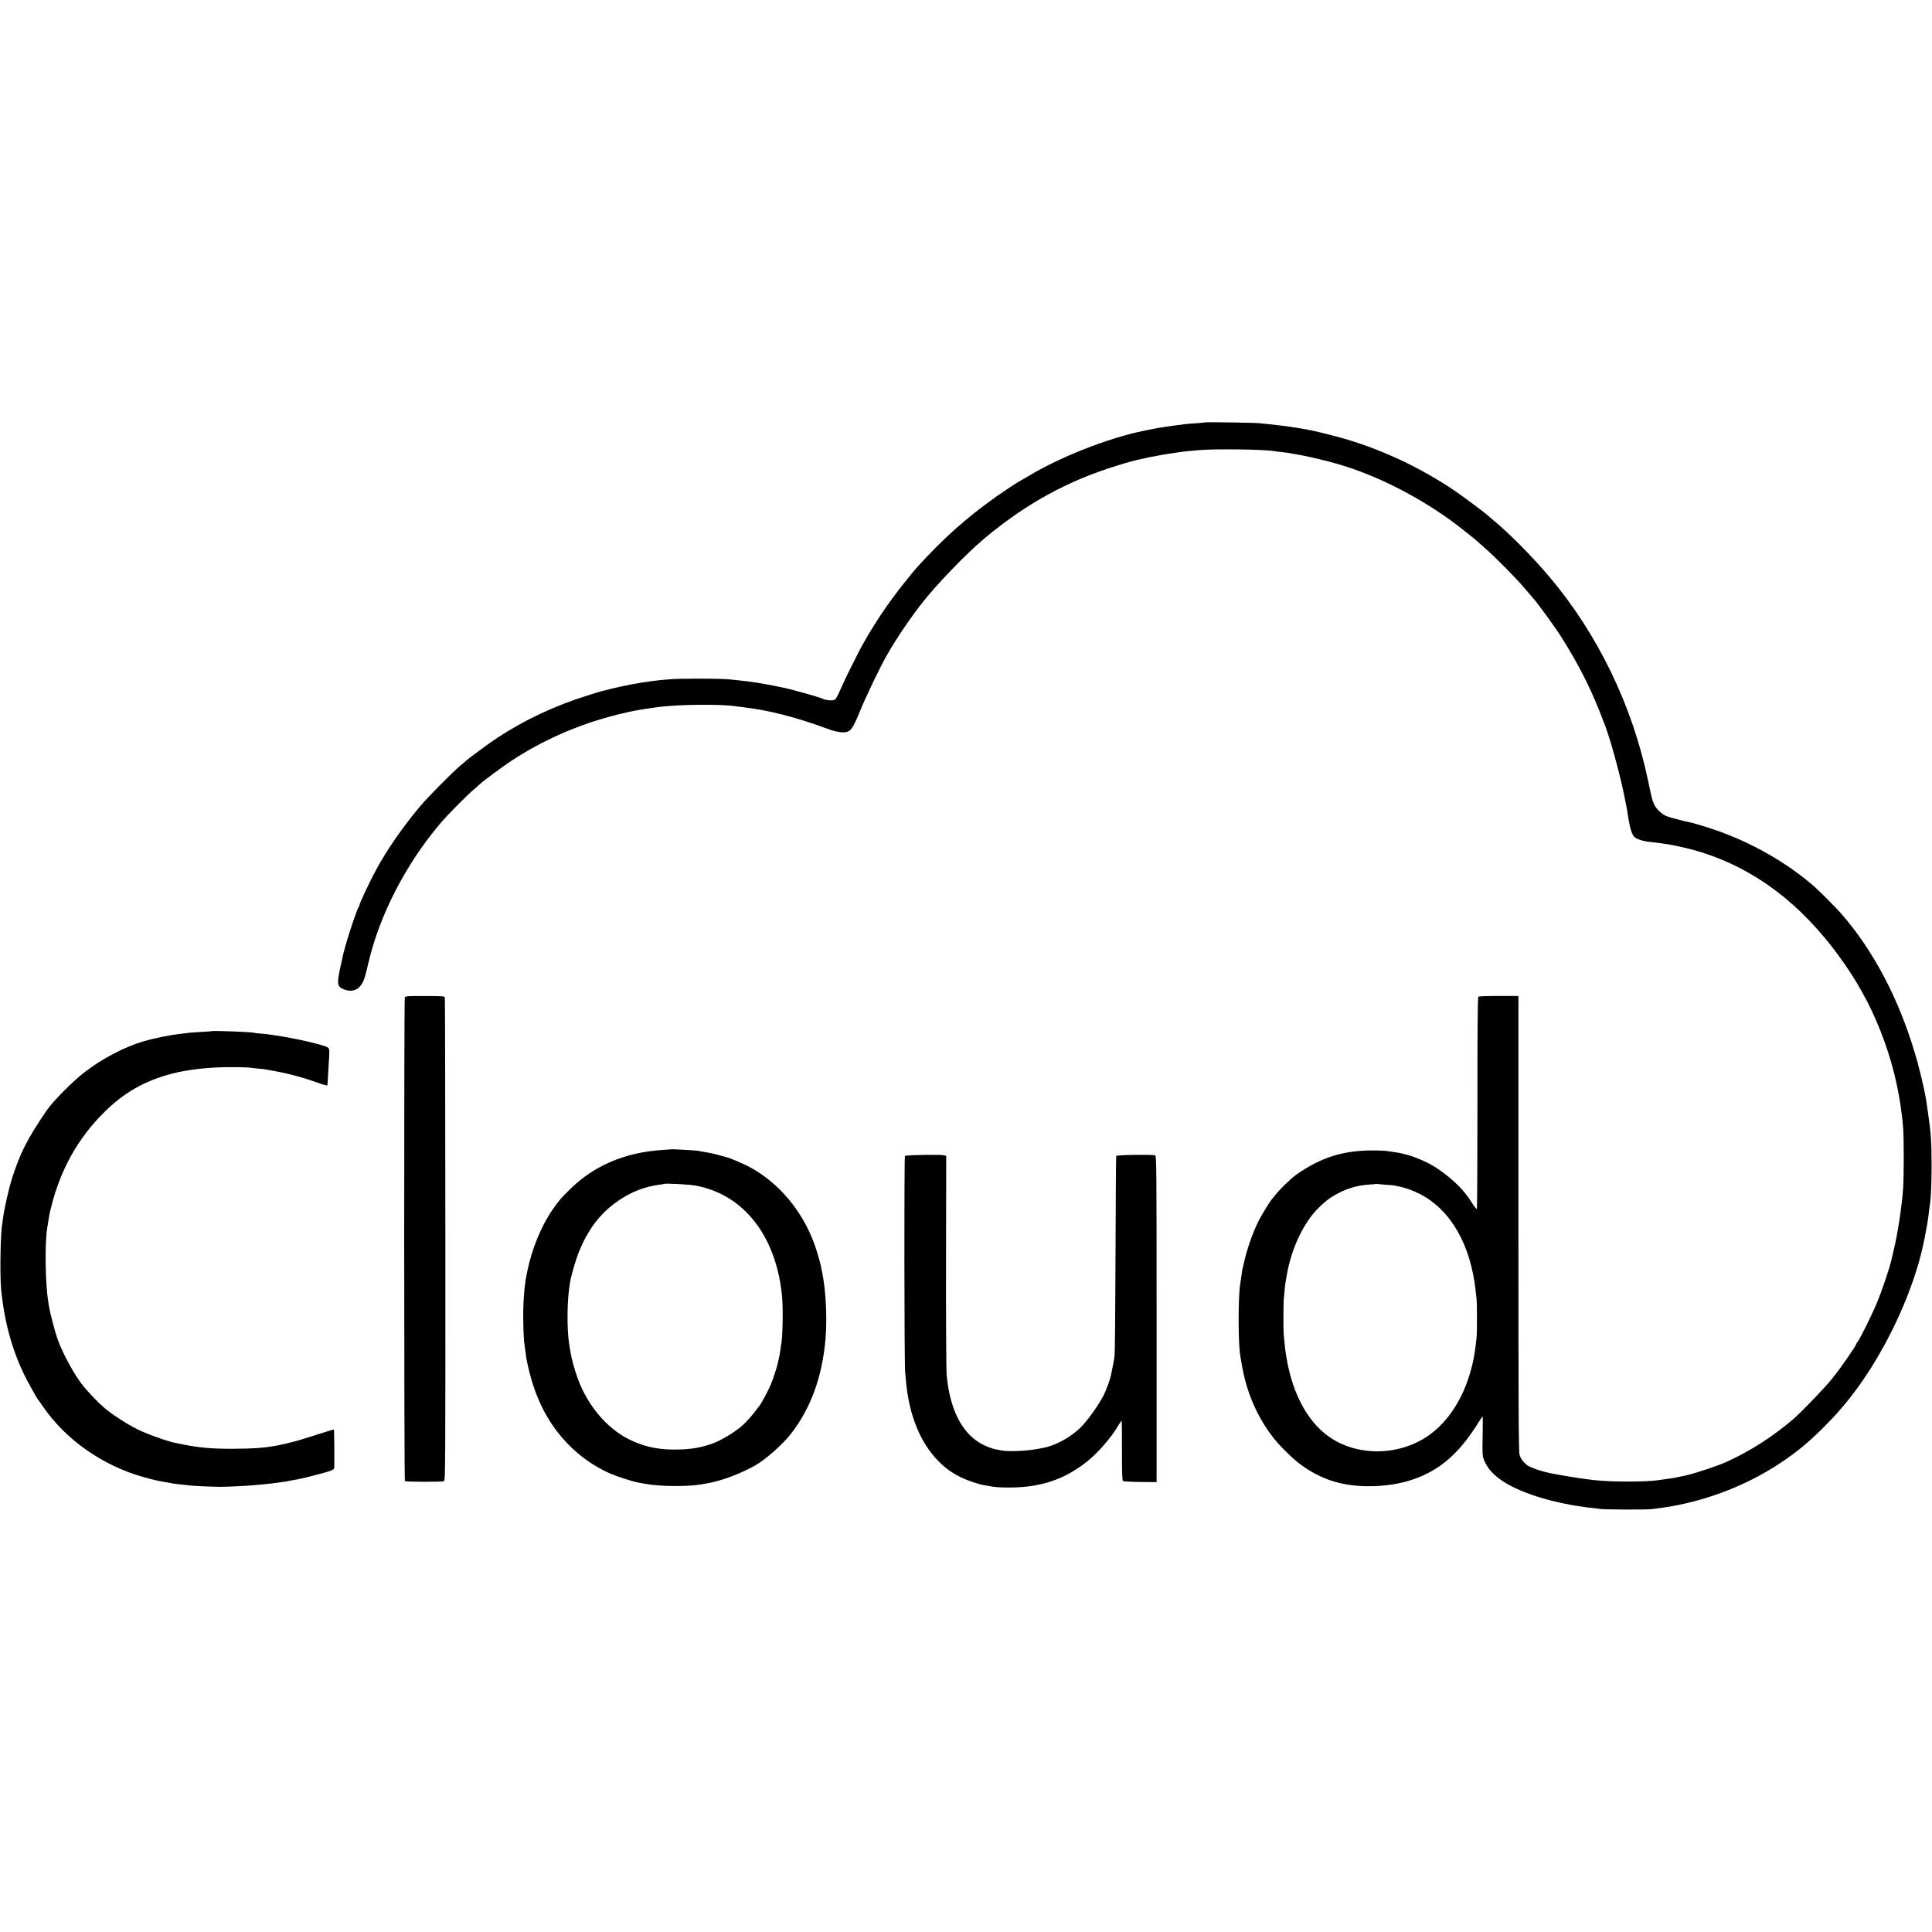 <?xml version="1.0" standalone="no"?>
<!DOCTYPE svg PUBLIC "-//W3C//DTD SVG 20010904//EN"
 "http://www.w3.org/TR/2001/REC-SVG-20010904/DTD/svg10.dtd">
<svg version="1.0" xmlns="http://www.w3.org/2000/svg"
 width="2225pt" height="2225pt" viewBox="0 0 2225 2225"
 preserveAspectRatio="xMidYMid meet">
<g transform="translate(0,2225) scale(0.1,-0.1)"
fill="#000000" stroke="none">
<path d="M13879 17386 c-2 -2 -47 -6 -99 -10 -98 -6 -131 -10 -260 -27 -112
-15 -205 -31 -270 -44 -14 -3 -47 -10 -75 -16 -400 -79 -969 -302 -1334 -524
-51 -30 -94 -55 -97 -55 -2 0 -66 -41 -142 -91 -357 -239 -644 -480 -932 -785
-108 -114 -135 -145 -246 -284 -194 -241 -353 -477 -507 -755 -39 -72 -198
-391 -225 -456 -48 -110 -64 -140 -83 -149 -21 -12 -103 -4 -133 12 -35 19
-398 120 -476 133 -19 3 -42 8 -50 10 -16 4 -51 11 -109 21 -18 3 -43 8 -55
10 -86 17 -238 36 -401 51 -115 10 -551 10 -675 0 -91 -7 -109 -9 -210 -22
-132 -17 -328 -54 -455 -86 -44 -12 -89 -23 -99 -25 -21 -4 -37 -9 -181 -54
-377 -118 -716 -277 -1036 -486 -88 -57 -334 -238 -364 -268 -7 -6 -39 -33
-71 -60 -92 -78 -362 -351 -455 -461 -194 -230 -382 -500 -504 -726 -73 -133
-195 -392 -195 -412 0 -7 -4 -17 -9 -22 -4 -6 -13 -23 -19 -40 -5 -16 -26 -75
-46 -129 -31 -86 -102 -321 -111 -366 -2 -9 -15 -69 -30 -135 -48 -216 -45
-247 36 -279 84 -34 157 -13 202 57 30 45 40 78 82 257 127 542 428 1126 819
1589 89 106 298 317 396 402 41 35 77 67 80 70 14 17 269 205 355 261 284 186
594 335 920 443 124 41 336 99 405 111 14 3 32 7 40 9 8 2 31 7 50 10 19 3 58
10 85 15 28 5 68 12 90 14 22 3 60 8 85 12 224 32 744 38 911 9 13 -2 46 -6
73 -9 293 -33 614 -115 981 -251 108 -40 193 -50 236 -27 38 20 67 70 136 239
61 151 224 491 296 618 106 189 242 393 400 600 162 213 528 593 742 771 479
398 950 656 1520 832 114 36 214 63 280 76 11 3 52 11 90 20 74 15 219 41 295
51 25 4 59 8 75 11 17 2 53 6 80 9 28 2 88 8 135 12 172 15 746 8 849 -12 9
-1 43 -6 76 -9 196 -22 510 -91 735 -162 436 -137 902 -381 1295 -677 79 -60
225 -177 235 -188 3 -3 43 -39 90 -80 118 -102 360 -347 455 -460 44 -52 88
-103 98 -114 47 -50 252 -332 324 -445 152 -238 292 -499 388 -726 25 -60 49
-118 54 -129 5 -11 14 -36 21 -55 7 -19 16 -44 21 -55 73 -166 209 -662 263
-960 3 -16 8 -41 11 -55 2 -14 11 -68 20 -122 18 -114 38 -174 67 -206 24 -25
96 -49 173 -57 64 -7 121 -14 165 -21 19 -3 46 -7 60 -9 14 -2 70 -13 125 -25
646 -139 1203 -489 1669 -1050 144 -172 301 -397 395 -562 11 -21 31 -55 42
-75 148 -260 285 -610 363 -924 30 -124 44 -190 70 -344 9 -57 26 -190 33
-275 10 -107 10 -583 0 -712 -16 -215 -61 -512 -109 -708 -11 -47 -21 -92 -23
-100 -24 -106 -103 -342 -172 -510 -59 -142 -209 -443 -224 -448 -5 -2 -9 -8
-9 -14 0 -20 -171 -269 -272 -395 -86 -109 -354 -388 -453 -474 -239 -204
-493 -368 -770 -494 -105 -48 -379 -139 -480 -159 -44 -9 -91 -19 -105 -22
-31 -7 -41 -8 -115 -18 -33 -4 -71 -10 -85 -12 -136 -22 -547 -22 -735 0 -11
2 -49 6 -85 10 -89 11 -338 51 -435 72 -88 18 -205 58 -245 82 -46 29 -87 81
-100 128 -11 38 -13 544 -13 2665 l0 2619 -226 0 c-124 0 -231 -4 -236 -8 -7
-5 -11 -396 -10 -1220 0 -668 -3 -1218 -6 -1224 -3 -5 -26 21 -50 59 -24 37
-48 73 -54 80 -5 6 -21 26 -35 45 -82 109 -278 270 -418 341 -57 30 -193 85
-220 90 -9 2 -35 9 -57 15 -46 13 -81 19 -145 28 -25 3 -56 7 -70 10 -14 2
-77 5 -140 5 -351 1 -603 -78 -890 -278 -63 -45 -199 -177 -246 -239 -16 -21
-32 -41 -35 -44 -15 -12 -120 -182 -154 -250 -59 -118 -120 -285 -155 -423
-17 -70 -33 -138 -35 -150 -3 -31 -16 -117 -21 -147 -26 -156 -26 -680 0 -835
3 -16 10 -61 17 -100 54 -324 184 -619 375 -857 80 -99 223 -237 313 -302 226
-162 453 -236 741 -242 278 -4 518 47 725 156 211 110 387 285 559 558 32 50
59 92 61 92 2 0 2 -102 0 -228 -4 -208 -3 -231 16 -277 72 -184 292 -327 679
-441 110 -33 306 -76 400 -88 25 -3 55 -8 67 -10 12 -3 53 -8 90 -11 37 -4 79
-9 93 -12 46 -9 544 -11 610 -2 36 5 81 11 100 13 481 66 968 248 1370 515
193 128 325 237 505 416 272 271 494 572 697 945 215 394 381 827 453 1185 3
17 7 35 9 40 1 6 7 33 11 60 5 28 10 52 10 55 1 3 5 28 10 55 4 28 9 58 11 69
2 10 6 44 9 75 4 31 8 67 11 81 12 72 19 230 19 445 0 274 -6 365 -41 610 -28
206 -47 297 -119 575 -2 8 -15 53 -29 100 -186 634 -480 1193 -853 1620 -57
65 -239 248 -304 306 -314 276 -723 510 -1149 657 -78 27 -237 75 -267 82 -84
17 -247 59 -283 73 -58 21 -126 84 -151 140 -20 43 -26 66 -69 272 -182 869
-581 1691 -1139 2350 -203 240 -467 505 -651 656 -19 16 -44 37 -55 47 -43 40
-295 227 -396 295 -381 254 -789 448 -1217 578 -99 31 -342 92 -427 109 -154
30 -312 53 -484 70 -35 4 -82 9 -105 11 -50 6 -622 15 -627 10z m2090 -8781
c52 -3 97 -7 100 -9 3 -2 22 -7 41 -10 57 -9 160 -45 235 -83 359 -181 592
-583 650 -1123 3 -30 8 -73 10 -95 6 -47 6 -387 1 -430 -2 -16 -6 -57 -10 -90
-49 -440 -238 -817 -516 -1027 -250 -189 -598 -252 -906 -162 -319 92 -546
335 -682 729 -30 88 -64 225 -77 315 -4 25 -8 52 -10 60 -2 8 -6 49 -10 90 -4
41 -9 91 -11 110 -5 45 -4 354 0 400 2 19 7 67 10 105 3 39 8 82 11 98 3 15
10 55 16 90 54 314 205 622 386 787 72 66 92 82 148 116 129 79 261 121 405
131 47 3 87 7 88 8 2 2 9 2 15 0 7 -2 54 -6 106 -10z"/>
<path d="M4662 10762 c-10 -21 -9 -5558 1 -5569 11 -10 428 -11 450 -1 16 8
17 146 16 2781 -1 1525 -3 2780 -6 2789 -3 15 -27 17 -228 17 -204 1 -225 -1
-233 -17z"/>
<path d="M2437 10374 c-1 -1 -53 -5 -114 -8 -62 -3 -127 -8 -145 -10 -18 -3
-58 -7 -88 -11 -124 -13 -310 -50 -445 -90 -211 -62 -474 -200 -675 -356 -132
-102 -361 -333 -430 -434 -224 -327 -309 -495 -401 -785 -39 -123 -91 -354
-104 -459 -4 -30 -8 -62 -10 -72 -20 -101 -27 -585 -12 -744 35 -366 121 -686
264 -983 36 -75 151 -282 162 -292 3 -3 26 -34 50 -70 263 -387 685 -685 1160
-820 62 -17 125 -34 139 -36 15 -3 34 -7 42 -9 8 -2 31 -7 50 -10 19 -3 46 -8
60 -10 52 -11 67 -13 133 -20 37 -3 77 -8 89 -10 29 -6 279 -18 373 -18 77 0
318 11 380 18 17 1 62 6 100 9 102 10 157 16 185 21 14 2 45 7 70 10 25 4 68
11 95 17 28 5 64 12 80 15 59 10 333 82 368 97 30 12 37 20 37 43 2 102 -1
428 -4 430 -2 2 -74 -20 -381 -117 -74 -23 -255 -67 -315 -75 -85 -13 -95 -14
-190 -22 -52 -4 -178 -8 -280 -8 -274 0 -413 14 -671 70 -94 20 -335 107 -432
157 -127 64 -302 179 -389 256 -64 57 -137 133 -221 230 -97 113 -245 382
-305 553 -30 85 -85 297 -98 374 -3 22 -7 49 -9 60 -34 212 -40 679 -11 841 2
11 6 40 10 65 12 79 16 102 37 184 107 429 308 787 608 1085 229 227 465 362
781 445 184 48 431 76 685 75 94 0 181 -2 195 -4 14 -2 57 -7 97 -11 39 -3 84
-8 100 -11 241 -41 400 -81 601 -153 73 -26 112 -36 113 -28 0 7 2 35 4 62 1
28 6 104 10 170 12 180 11 191 -14 204 -58 32 -389 107 -596 136 -22 3 -51 8
-65 10 -14 3 -59 8 -100 11 -41 3 -77 7 -80 9 -16 10 -483 28 -493 19z"/>
<path d="M7727 9014 c-1 -1 -42 -4 -92 -7 -436 -28 -791 -178 -1069 -452 -107
-105 -125 -125 -199 -231 -131 -187 -242 -457 -293 -709 -2 -11 -6 -31 -9 -45
-27 -128 -42 -323 -39 -525 2 -149 8 -256 19 -315 2 -14 7 -45 10 -70 2 -25 7
-56 10 -70 67 -339 180 -604 354 -830 163 -212 376 -379 613 -482 86 -37 262
-93 323 -103 16 -3 55 -10 85 -15 162 -30 483 -32 630 -6 14 3 54 10 90 16
155 28 375 111 535 202 121 69 312 237 408 358 232 295 366 659 404 1100 20
231 5 551 -37 760 -6 30 -14 66 -16 79 -11 53 -47 176 -74 251 -139 386 -414
712 -750 891 -65 35 -236 108 -268 114 -9 1 -42 10 -73 19 -31 9 -67 19 -80
21 -13 3 -35 7 -49 10 -14 3 -43 8 -65 11 -22 3 -42 7 -45 9 -8 5 -318 23
-323 19z m284 -418 c556 -102 932 -585 996 -1281 13 -147 7 -472 -12 -558 -2
-12 -6 -40 -9 -62 -4 -34 -14 -85 -31 -155 -14 -56 -47 -157 -74 -225 -31 -78
-120 -243 -145 -268 -6 -6 -23 -28 -36 -47 -22 -32 -87 -105 -135 -153 -70
-69 -238 -174 -340 -214 -152 -58 -279 -78 -475 -77 -196 2 -359 41 -520 125
-248 129 -461 384 -573 684 -37 99 -75 236 -87 314 -6 36 -13 77 -15 91 -29
181 -24 528 9 705 4 17 8 41 11 55 11 57 60 220 85 285 109 276 255 468 466
610 152 103 302 160 474 182 25 3 46 7 48 8 10 9 291 -5 363 -19z"/>
<path d="M10422 8937 c-10 -14 -8 -2365 2 -2482 4 -44 9 -100 11 -125 36 -384
168 -703 375 -910 82 -82 147 -128 255 -183 71 -35 202 -80 265 -91 19 -3 46
-8 60 -10 77 -14 117 -17 235 -17 359 0 634 92 896 301 125 99 283 282 359
415 18 31 34 54 37 51 3 -2 5 -158 4 -345 0 -252 3 -343 12 -348 7 -4 96 -9
200 -10 l187 -2 0 1879 c0 1743 -1 1878 -17 1884 -31 12 -444 6 -448 -7 -3 -7
-6 -516 -8 -1132 -2 -616 -7 -1142 -11 -1170 -3 -27 -13 -84 -22 -125 -8 -41
-18 -86 -20 -100 -11 -52 -57 -177 -87 -235 -61 -117 -194 -301 -269 -371
-117 -112 -288 -204 -426 -229 -14 -2 -48 -9 -76 -14 -110 -21 -328 -30 -396
-16 -14 3 -40 8 -58 11 -57 9 -142 42 -200 78 -215 130 -347 404 -380 786 -5
52 -8 640 -7 1307 l2 1212 -24 6 c-46 11 -441 4 -451 -8z"/>
</g>
</svg>
